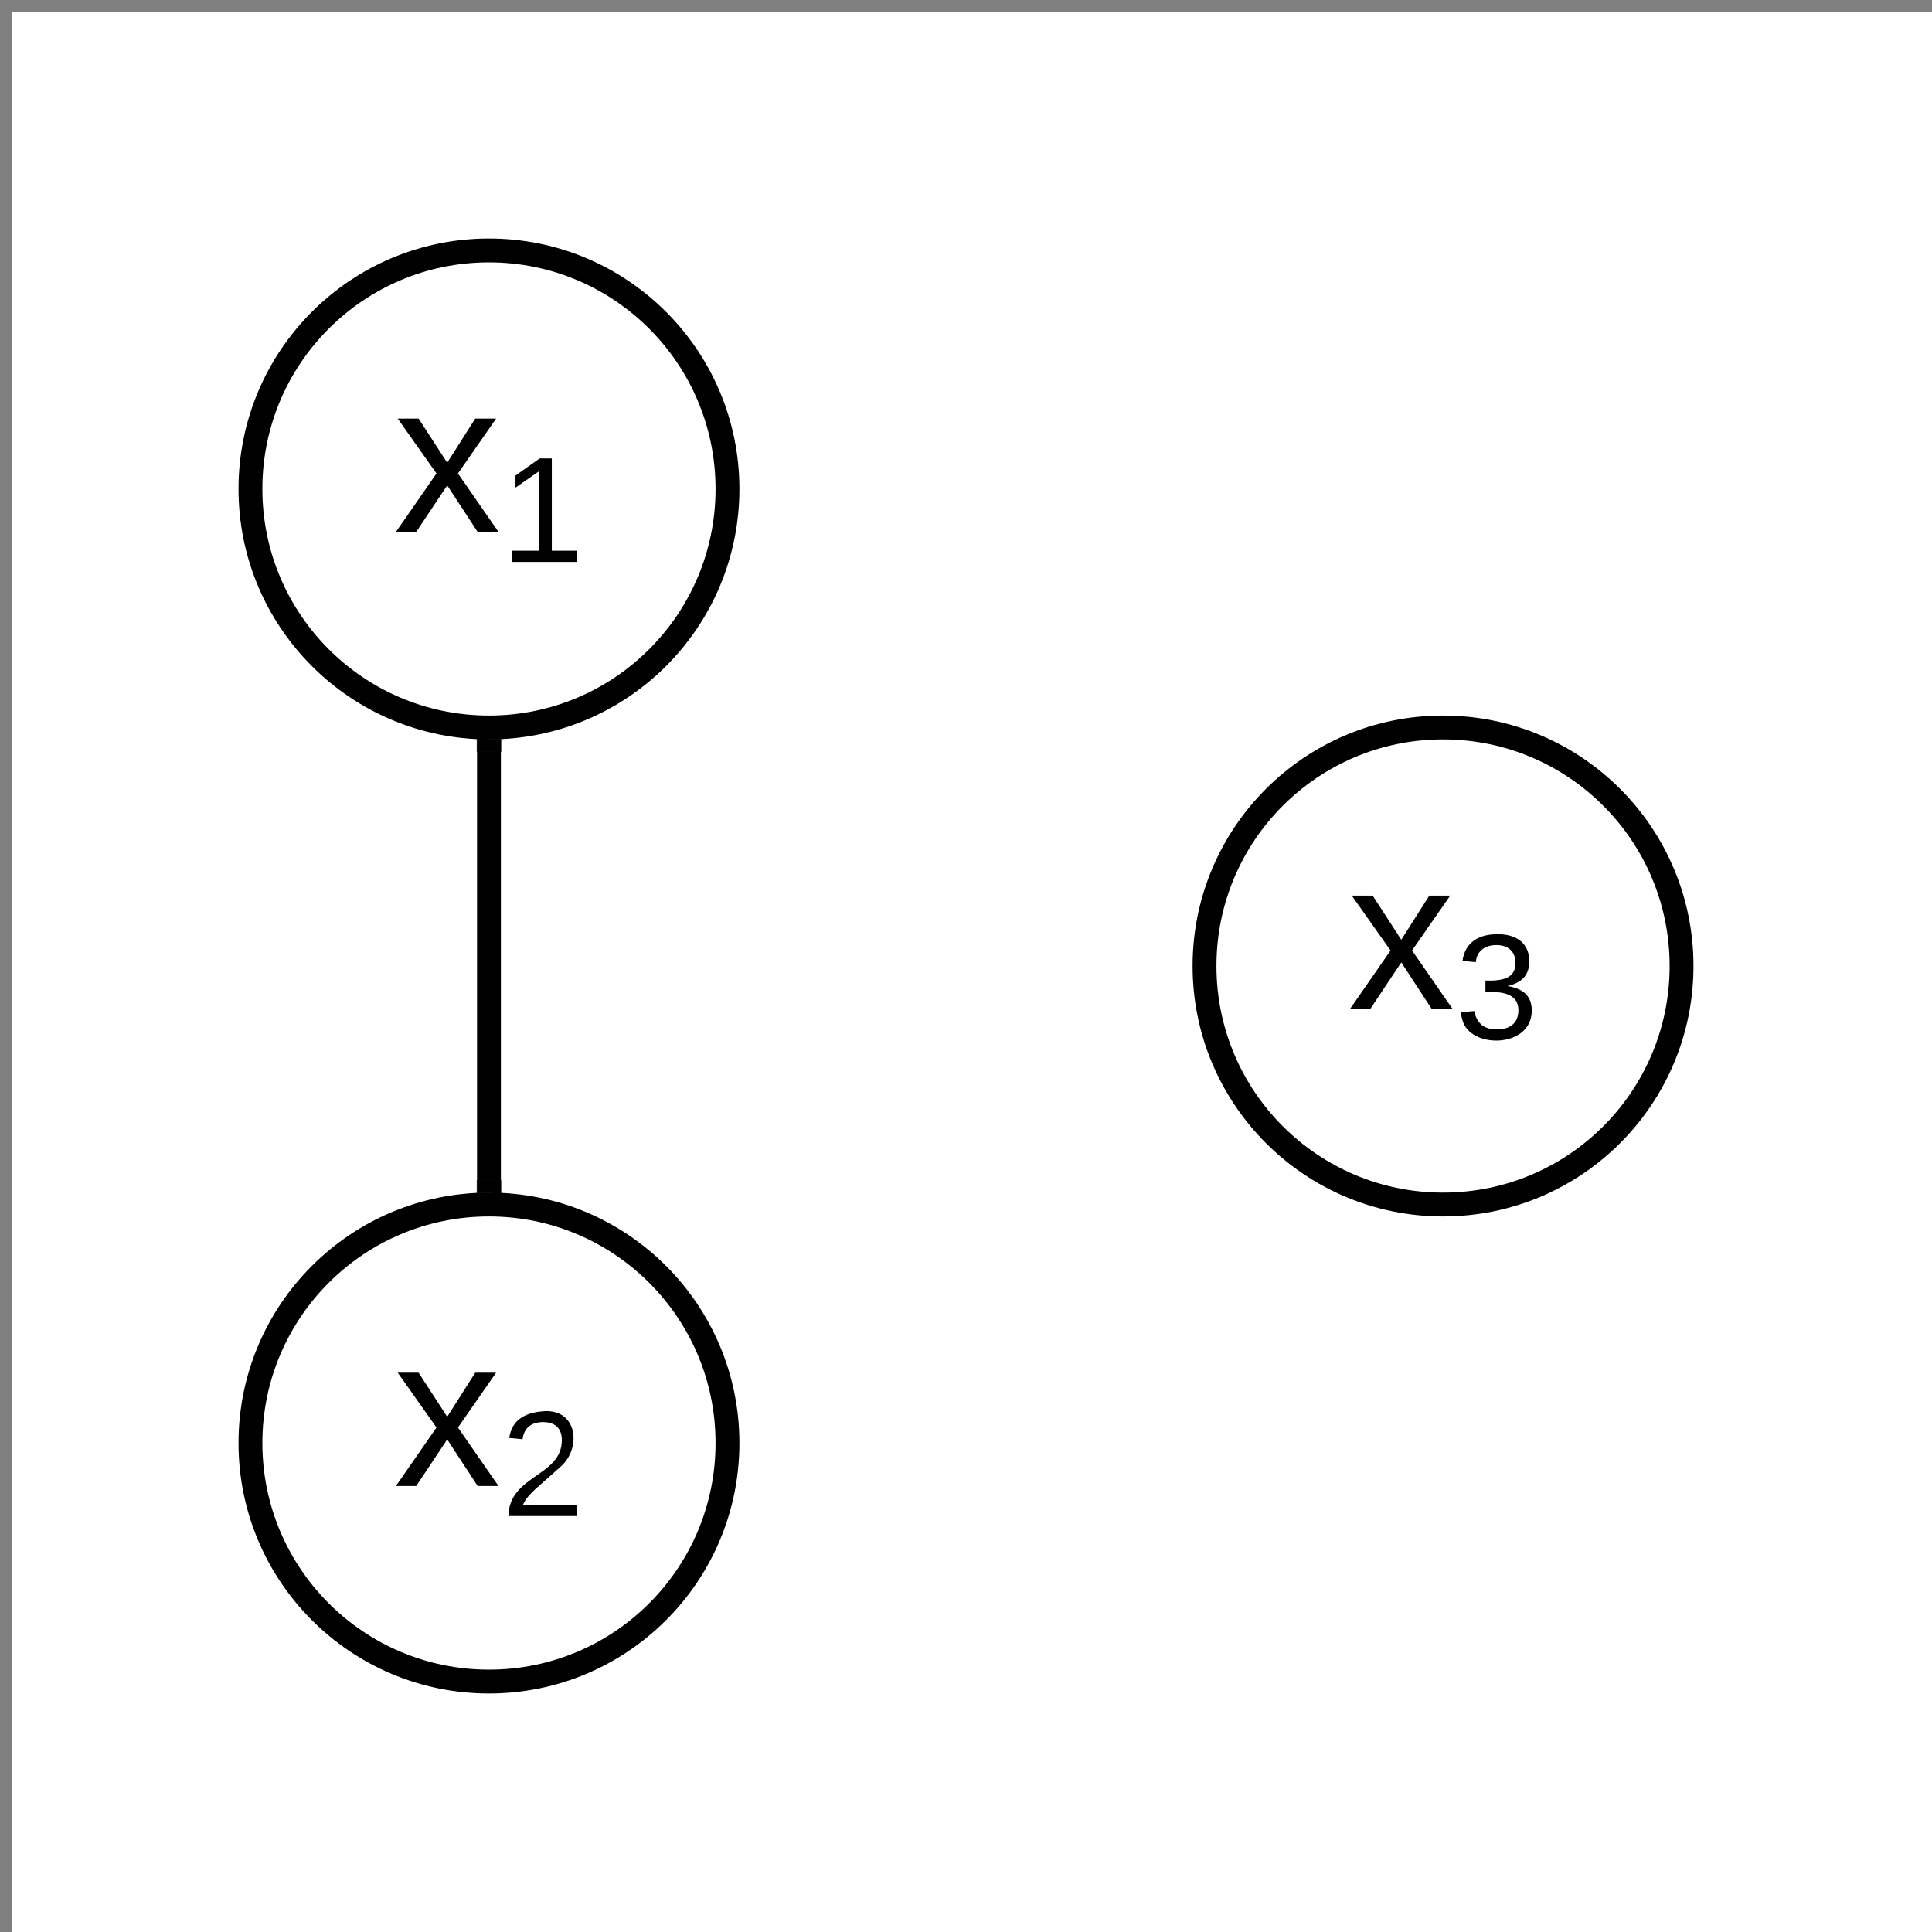 <svg xmlns="http://www.w3.org/2000/svg" xmlns:xlink="http://www.w3.org/1999/xlink" xmlns:lucid="lucid" width="162" height="162"><rect width="100%" height="100%" fill="#808080" stroke="none"/><g transform="translate(1 1)" lucid:page-tab-id="0_0"><path d="M0 0h1760v1360H0z" fill="#fff"/><path d="M60 40c0 11.05-8.95 20-20 20s-20-8.95-20-20 8.95-20 20-20 20 8.95 20 20z" stroke="#000" stroke-width="2" fill="#fff"/><use xlink:href="#a" transform="matrix(1,0,0,1,25,25) translate(7 18.6)"/><path d="M60 120c0 11.05-8.95 20-20 20s-20-8.95-20-20 8.95-20 20-20 20 8.95 20 20z" stroke="#000" stroke-width="2" fill="#fff"/><use xlink:href="#b" transform="matrix(1,0,0,1,25,105) translate(7 18.6)"/><path d="M40 62v36" stroke="#000" stroke-width="2" fill="none"/><path d="M39.95 61l1.05-.03v1.06h-2v-1.15zM41 99.12l-.95-.12-1.05.03v-1.06h2z" stroke="#000" stroke-width=".05"/><path d="M140 80c0 11.05-8.95 20-20 20s-20-8.95-20-20 8.95-20 20-20 20 8.95 20 20z" stroke="#000" stroke-width="2" fill="#fff"/><use xlink:href="#c" transform="matrix(1,0,0,1,105,65) translate(7 18.6)"/><defs><path d="M141 0L90-78 38 0H4l68-98-65-92h35l48 74 47-74h35l-64 92 68 98h-35" id="d"/><path d="M27 0v-27h64v-190l-56 39v-29l58-41h29v221h61V0H27" id="e"/><g id="a"><use transform="matrix(0.05,0,0,0.05,0,0)" xlink:href="#d"/><use transform="matrix(0.035,0,0,0.035,9,2.52)" xlink:href="#e"/></g><path d="M101-251c82-7 93 87 43 132L82-64C71-53 59-42 53-27h129V0H18c2-99 128-94 128-182 0-28-16-43-45-43s-46 15-49 41l-32-3c6-41 34-60 81-64" id="f"/><g id="b"><use transform="matrix(0.05,0,0,0.05,0,0)" xlink:href="#d"/><use transform="matrix(0.035,0,0,0.035,9,2.52)" xlink:href="#f"/></g><path d="M126-127c33 6 58 20 58 59 0 88-139 92-164 29-3-8-5-16-6-25l32-3c6 27 21 44 54 44 32 0 52-15 52-46 0-38-36-46-79-43v-28c39 1 72-4 72-42 0-27-17-43-46-43-28 0-47 15-49 41l-32-3c6-42 35-63 81-64 48-1 79 21 79 65 0 36-21 52-52 59" id="g"/><g id="c"><use transform="matrix(0.05,0,0,0.05,0,0)" xlink:href="#d"/><use transform="matrix(0.035,0,0,0.035,9,2.52)" xlink:href="#g"/></g></defs></g></svg>